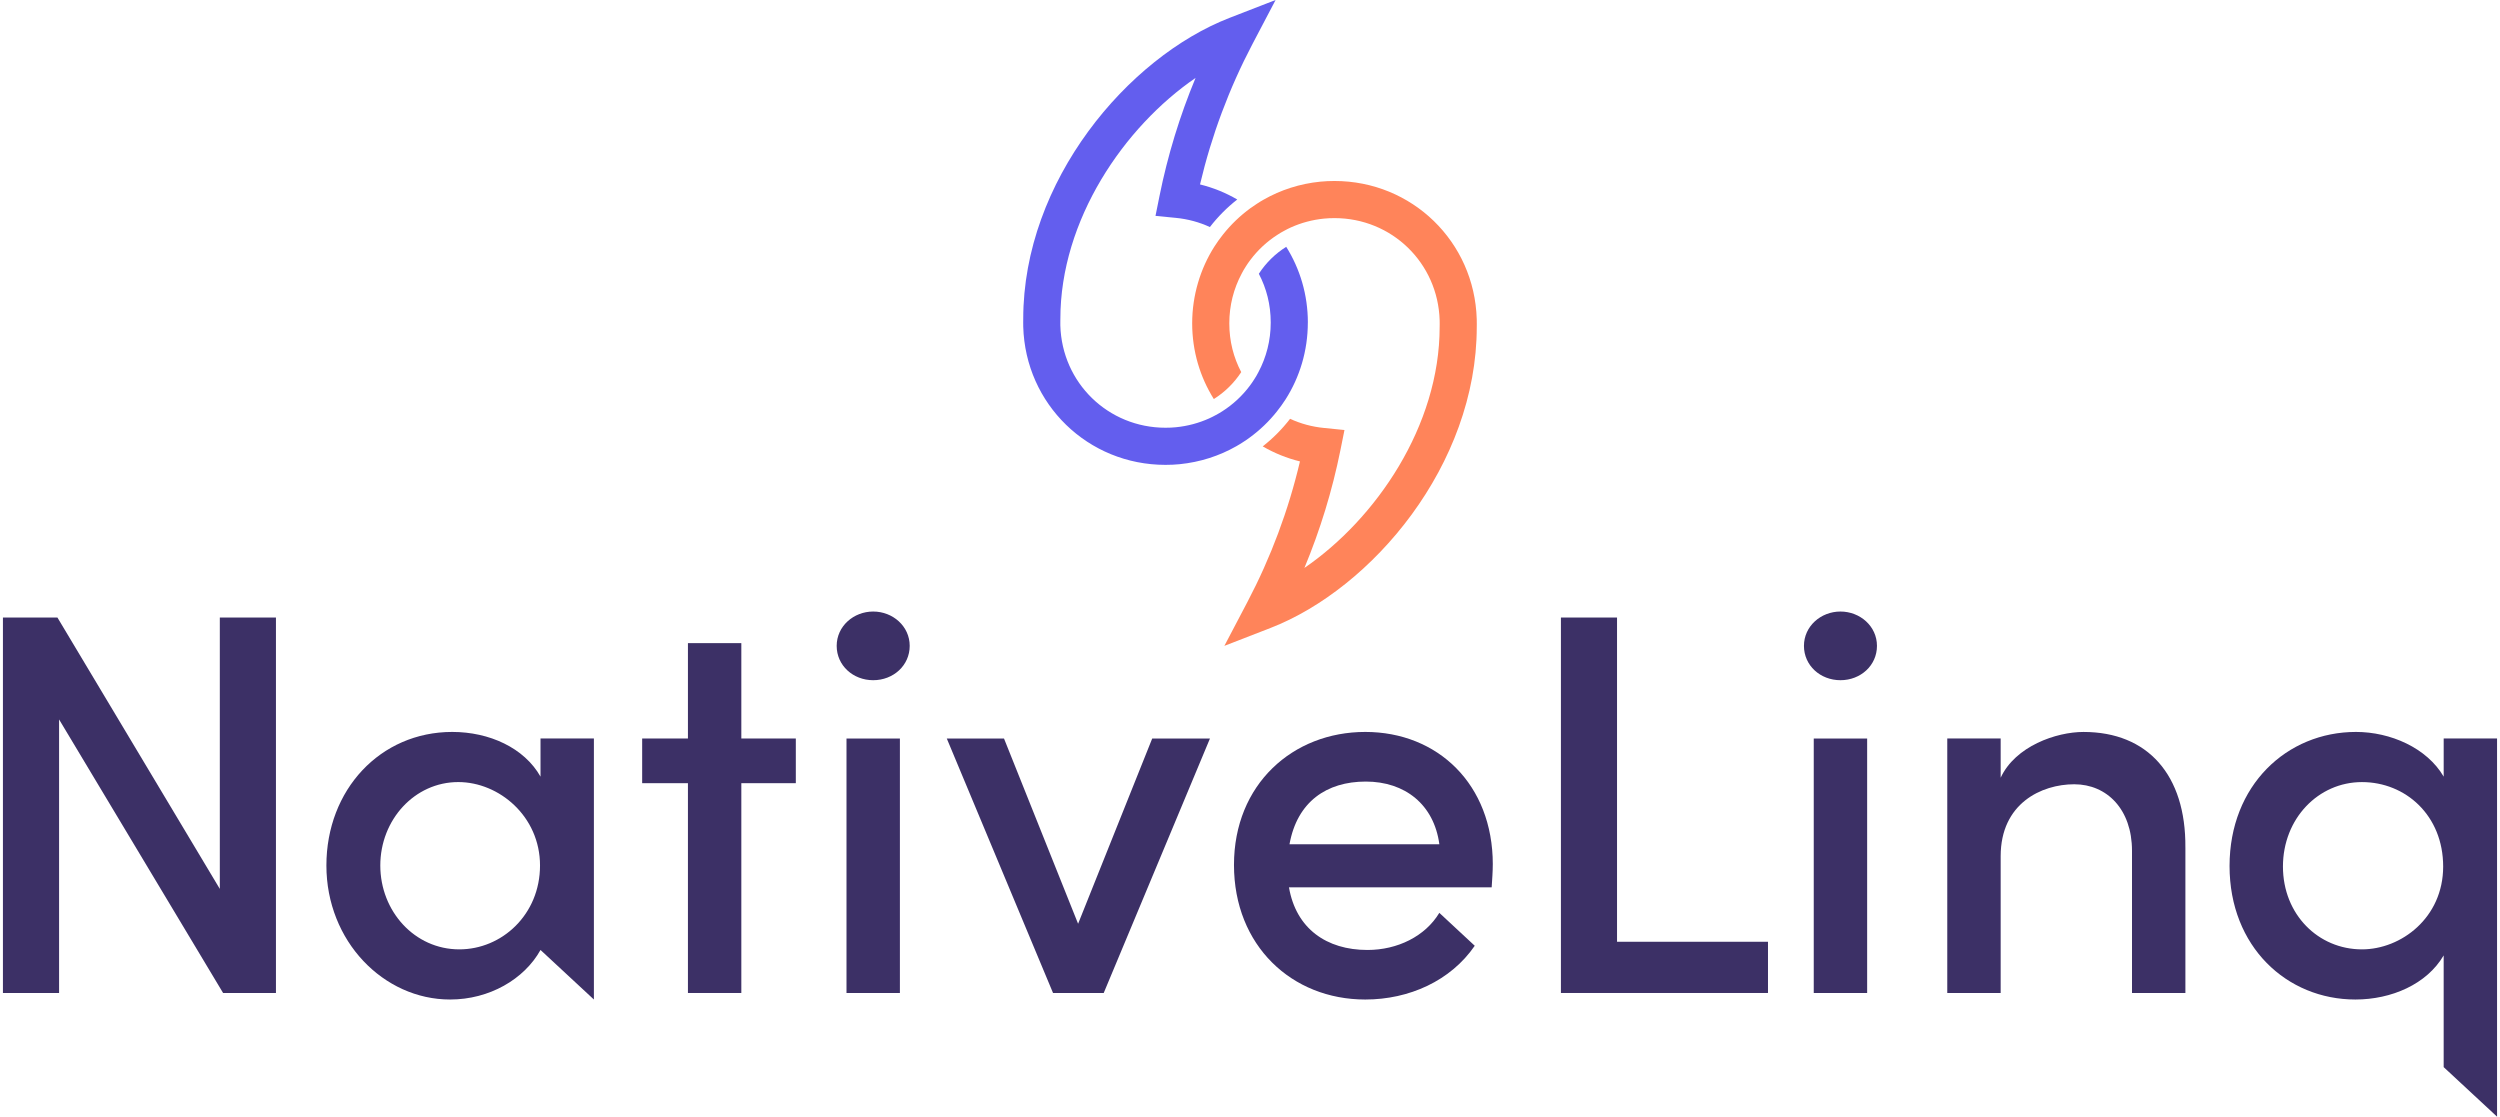 <?xml version="1.0" encoding="UTF-8"?>
<svg id="Layer_1" data-name="Layer 1" xmlns="http://www.w3.org/2000/svg" viewBox="0 0 1500 670">
  <defs>
    <style>
      .cls-1 {
        fill: #ff845a;
      }

      .cls-1, .cls-2, .cls-3 {
        stroke-width: 0px;
      }

      .cls-2 {
        fill: #3c3066;
      }

      .cls-3 {
        fill: #635eee;
      }
    </style>
  </defs>
  <g>
    <path class="cls-2" d="M131.89,370.52h33.68v225.27h-31.71l-98.41-164.13v164.13H1.76v-225.27h32.7l97.43,162.82v-162.82Z"/>
    <path class="cls-2" d="M324.31,443.1v22.88c-9.81-17.32-30.75-26.82-52.97-26.82-43.16,0-75.5,34.68-75.5,80.14s34.33,80.41,74.22,80.41c23.5,0,44.44-12.11,54.25-29.73l32.03,29.73v-156.62h-32.03ZM275.58,569.62c-26.82,0-47.4-22.88-47.4-50.32s20.59-50.06,46.79-50.06c24.52,0,49.04,20.59,49.04,50.06s-22.88,50.32-48.42,50.32Z"/>
    <path class="cls-2" d="M477.49,443.1v26.81h-32.69v125.88h-32.04v-125.88h-27.46v-26.81h27.46v-57.22h32.04v57.22h32.69Z"/>
    <path class="cls-2" d="M502.01,387.52c0-11.77,10.13-20.6,21.91-20.6s21.9,8.83,21.9,20.6-9.81,20.6-21.9,20.6-21.91-8.83-21.91-20.6ZM507.9,595.79v-152.69h32.04v152.69h-32.04Z"/>
    <path class="cls-2" d="M691.32,443.1h34.66l-63.75,152.69h-30.41l-63.75-152.69h34.33l44.46,111.16,44.47-111.16Z"/>
    <path class="cls-2" d="M895.68,518.64c0-48.07-33.05-79.48-76.52-79.48s-78.77,31.41-78.77,79.79,34.64,80.76,78.77,80.76c26.33,0,51.25-11.22,65.69-32.25l-21.25-19.75c-8.48,14.09-25.14,22.27-43.12,22.27-24.52,0-42.85-12.77-47.1-37.6h121.63c.31-4.9.66-9.5.66-13.74ZM773.7,506.54c4.59-25.49,22.27-37.6,45.77-37.6s40.91,13.74,44.14,37.6h-89.9Z"/>
    <path class="cls-2" d="M970.22,565.06h90.57v30.73h-124.24v-225.27h33.67v194.54Z"/>
    <path class="cls-2" d="M1082.37,387.52c0-11.77,10.13-20.6,21.9-20.6s21.91,8.83,21.91,20.6-9.81,20.6-21.91,20.6-21.9-8.83-21.9-20.6ZM1088.25,595.79v-152.69h32.04v152.69h-32.04Z"/>
    <path class="cls-2" d="M1311.24,508.49v87.29h-32.04v-85.33c0-24.85-15.04-39.89-34.66-39.89s-44.14,11.44-44.14,43.16v82.06h-32.04v-152.69h32.04v23.54c8.83-18.96,33.35-27.46,49.69-27.46,38.58,0,61.47,25.83,61.14,69.31Z"/>
    <path class="cls-2" d="M1466.21,443.1v22.88c-10.12-17.32-32.03-26.82-52.62-26.82-41.53,0-75.86,32.07-75.86,80.45s34.33,80.1,75.5,80.1c21.6,0,42.85-9.15,52.97-26.46v67.02l32.03,29.73v-226.9h-32.03ZM1417.17,569.62c-26.15,0-47.4-20.9-47.4-49.7s21.25-50.67,47.4-50.67,48.73,19.97,48.73,50.67-25.18,49.7-48.73,49.7Z"/>
  </g>
  <g>
    <path class="cls-3" d="M784.7,193.54c0,16.93-4.88,32.77-13.36,46.09-.8,1.25-1.65,2.49-2.52,3.7-.87,1.23-1.76,2.41-2.7,3.56-4.72,5.95-10.25,11.25-16.42,15.73-1.27.94-2.56,1.83-3.9,2.67-1.31.87-2.67,1.69-4.05,2.47-10.13,5.77-21.65,9.53-33.99,10.76-2.72.27-5.5.4-8.46.4-46.55,0-84.04-36.42-85.36-82.94-.02-.76-.02-1.6-.02-2.45l.02-2.09c-.04-83.02,62.88-157.05,123.71-180.69l27.71-10.76-13.83,26.33c-14.06,26.75-24.64,55.09-31.52,84.34,7.97,1.96,15.48,5.03,22.34,9.04-6.15,4.81-11.65,10.36-16.42,16.53-6.26-2.9-13.12-4.79-20.36-5.5l-12.27-1.2,2.43-12.07c4.88-24.21,12.12-47.89,21.61-70.71-42.86,29.38-81.15,85.16-81.12,144.66l-.02,2.12c0,.6-.02,1.18,0,1.74.98,34.46,28.69,61.37,63.1,61.37,2.21,0,4.25-.09,6.24-.29,7.08-.69,13.79-2.54,19.94-5.3,1.4-.65,2.76-1.31,4.08-2.05,1.31-.69,2.61-1.45,3.85-2.25,6.37-4.05,11.92-9.22,16.44-15.24.96-1.27,1.85-2.58,2.7-3.92.91-1.38,1.74-2.81,2.49-4.28,4.74-8.89,7.4-19.02,7.4-29.78s-2.56-20.52-7.13-29.27c4.21-6.5,9.82-12.03,16.42-16.17,8.26,13.17,12.99,28.76,12.99,45.44Z"/>
    <path class="cls-1" d="M886.08,193.98l-.02,2.07c.02,83.05-62.88,157.09-123.71,180.71l-27.73,10.76,13.83-26.33c14.06-26.75,24.64-55.07,31.52-84.34-7.97-1.96-15.48-5.03-22.34-9.02,6.15-4.81,11.67-10.38,16.42-16.55,6.26,2.9,13.12,4.79,20.38,5.5l12.25,1.23-2.43,12.07c-4.88,24.21-12.12,47.87-21.61,70.68,42.86-29.38,81.17-85.14,81.15-144.66,0-.4,0-.82.02-1.27v-.85c0-.6,0-1.18-.02-1.76-.98-34.42-28.69-61.35-63.08-61.35-2.21,0-4.25.09-6.26.29-7.08.69-13.79,2.54-19.94,5.3-1.38.65-2.74,1.31-4.05,2.05-1.31.69-2.61,1.45-3.85,2.27-6.37,4.05-11.94,9.22-16.44,15.24-.96,1.27-1.87,2.56-2.7,3.9-.91,1.4-1.74,2.83-2.49,4.3-4.74,8.87-7.4,19-7.4,29.76s2.56,20.54,7.15,29.29c-4.23,6.48-9.85,12.01-16.44,16.15-8.26-13.17-12.99-28.76-12.99-45.44s4.88-32.77,13.36-46.09c.8-1.25,1.63-2.47,2.49-3.68.87-1.23,1.78-2.43,2.72-3.59,4.72-5.93,10.25-11.23,16.39-15.73,1.27-.91,2.56-1.8,3.9-2.65,1.31-.87,2.67-1.69,4.05-2.47,10.16-5.79,21.65-9.56,34.01-10.78,2.72-.27,5.5-.4,8.46-.4,46.53,0,84.02,36.44,85.36,82.96.02.76.02,1.6.02,2.43Z"/>
  </g>
</svg>